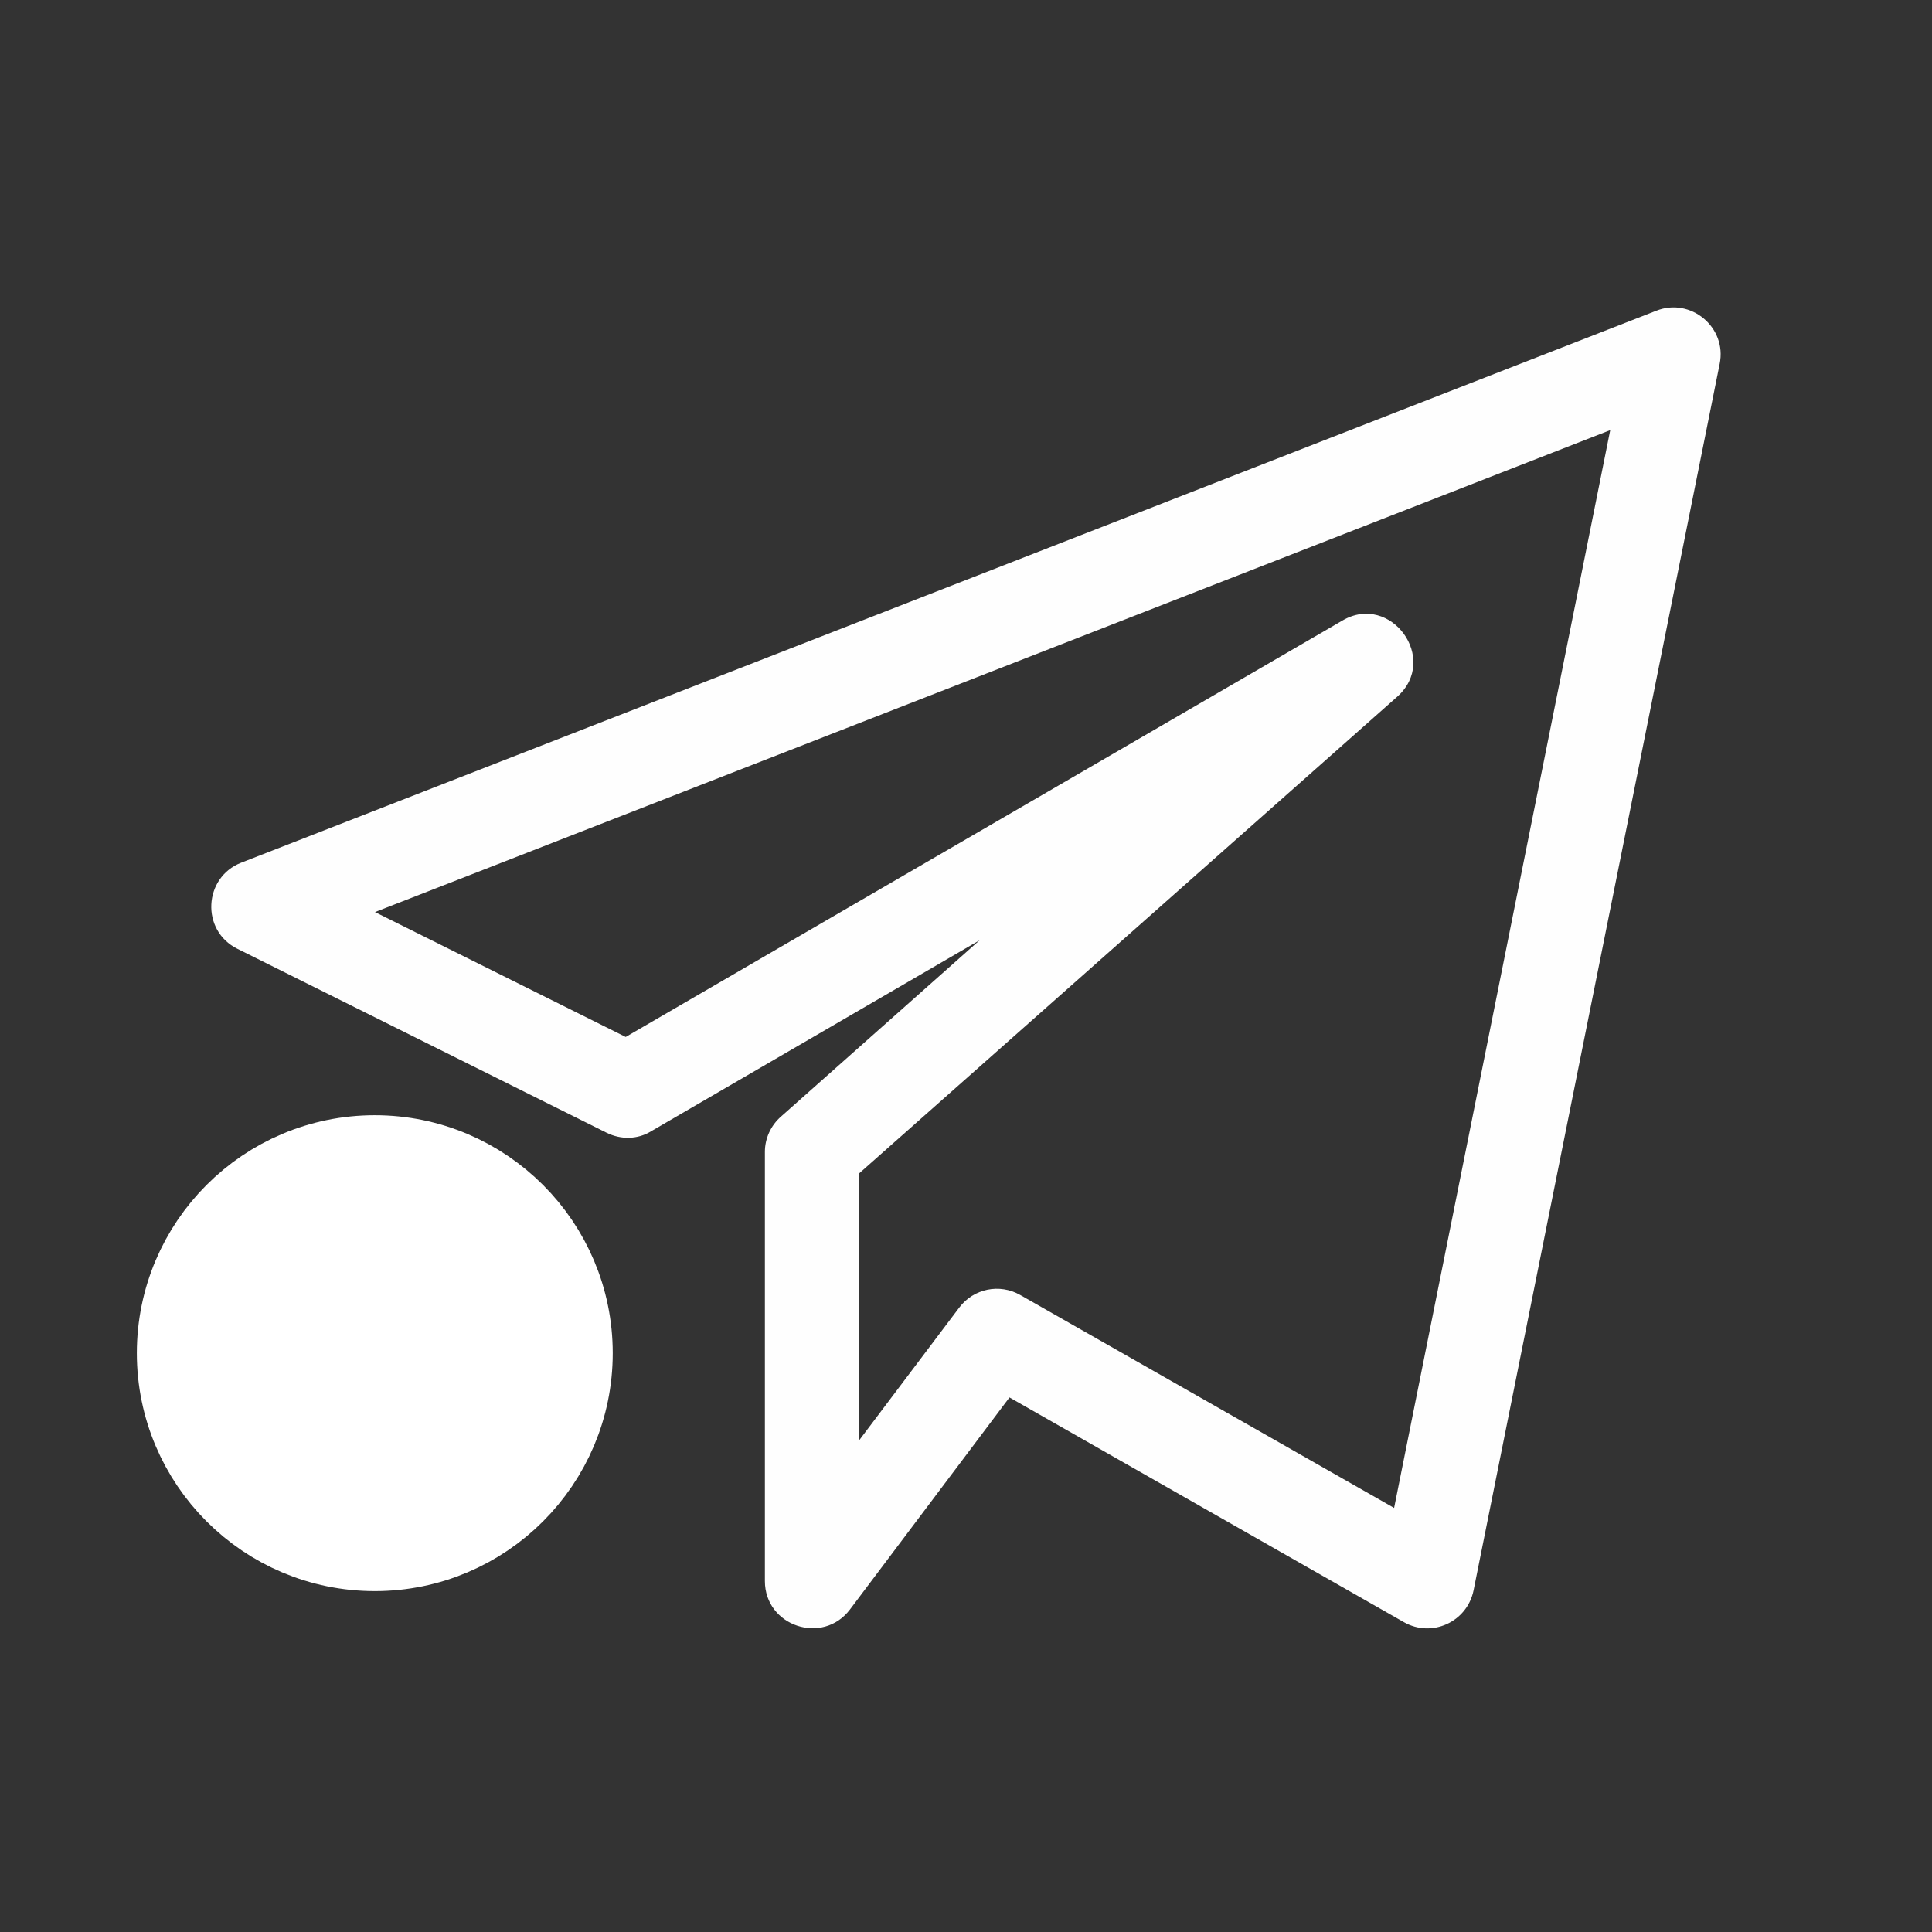 <?xml version="1.0" encoding="UTF-8" standalone="no"?>
<svg
   xmlns:dc="http://purl.org/dc/elements/1.1/"
   xmlns:cc="http://creativecommons.org/ns#"
   xmlns:rdf="http://www.w3.org/1999/02/22-rdf-syntax-ns#"
   xmlns:svg="http://www.w3.org/2000/svg"
   xmlns="http://www.w3.org/2000/svg"
   xmlns:sodipodi="http://sodipodi.sourceforge.net/DTD/sodipodi-0.dtd"
   xmlns:inkscape="http://www.inkscape.org/namespaces/inkscape"
   width="22px"
   height="22px"
   viewBox="0 0 22 22"
   version="1.1"
   id="svg7"
   sodipodi:docname="telegram-mute-panel.svg"
   inkscape:version="1.0 (4035a4fb49, 2020-05-01)">
  <rect x="0" y="0" width="22" height="22" fill="#333333" stroke="none"/>
  <defs
     id="defs11" />
  <sodipodi:namedview
     inkscape:document-rotation="0"
     pagecolor="#000000"
     bordercolor="#666666"
     borderopacity="1"
     objecttolerance="10"
     gridtolerance="10"
     guidetolerance="10"
     inkscape:pageopacity="0"
     inkscape:pageshadow="2"
     inkscape:window-width="1910"
     inkscape:window-height="1021"
     id="namedview9"
     showgrid="false"
     inkscape:zoom="8.3484293"
     inkscape:cx="-6.8514406"
     inkscape:cy="11.131341"
     inkscape:window-x="4"
     inkscape:window-y="54"
     inkscape:window-maximized="0"
     inkscape:current-layer="svg7" />
  <g
     id="surface1"
     transform="translate(0,-0.02)">
    <path
       style="fill:#ffffff;fill-opacity:0.996;fill-rule:nonzero;stroke:none"
       d="m 2.703,10.824 4.203,2.094 C 7.07,13 7.262,12.996 7.414,12.902 l 3.742,-2.176 -2.262,2.008 c -0.117,0.102 -0.184,0.25 -0.184,0.402 v 4.887 c 0,0.516 0.66,0.734 0.969,0.324 l 1.816,-2.414 4.492,2.559 c 0.316,0.18 0.719,0 0.793,-0.363 L 19.582,4.164 C 19.668,3.746 19.25,3.402 18.859,3.559 L 2.746,9.844 C 2.316,10.012 2.285,10.617 2.703,10.824 Z M 18.336,4.918 15.875,17.191 11.617,14.766 c -0.234,-0.133 -0.531,-0.074 -0.695,0.145 l -1.137,1.508 v -3.039 l 6.125,-5.426 c 0.484,-0.43 -0.074,-1.191 -0.625,-0.867 L 7.125,11.828 4.27,10.406 Z m 0,0"
       id="path2" />
    <path
       style="fill:#ffffff;fill-opacity:1;fill-rule:nonzero;stroke:#ffffff;stroke-width:0.141;stroke-linecap:round;stroke-linejoin:round;stroke-miterlimit:4;stroke-opacity:1"
       d="m 0.881,2.104 c 0,0.165 -0.134,0.299 -0.299,0.299 -0.165,0 -0.299,-0.134 -0.299,-0.299 0,-0.165 0.134,-0.299 0.299,-0.299 0.165,0 0.299,0.134 0.299,0.299 z m 0,0"
       transform="scale(7.333)"
       id="path4" />
  </g>
</svg>
